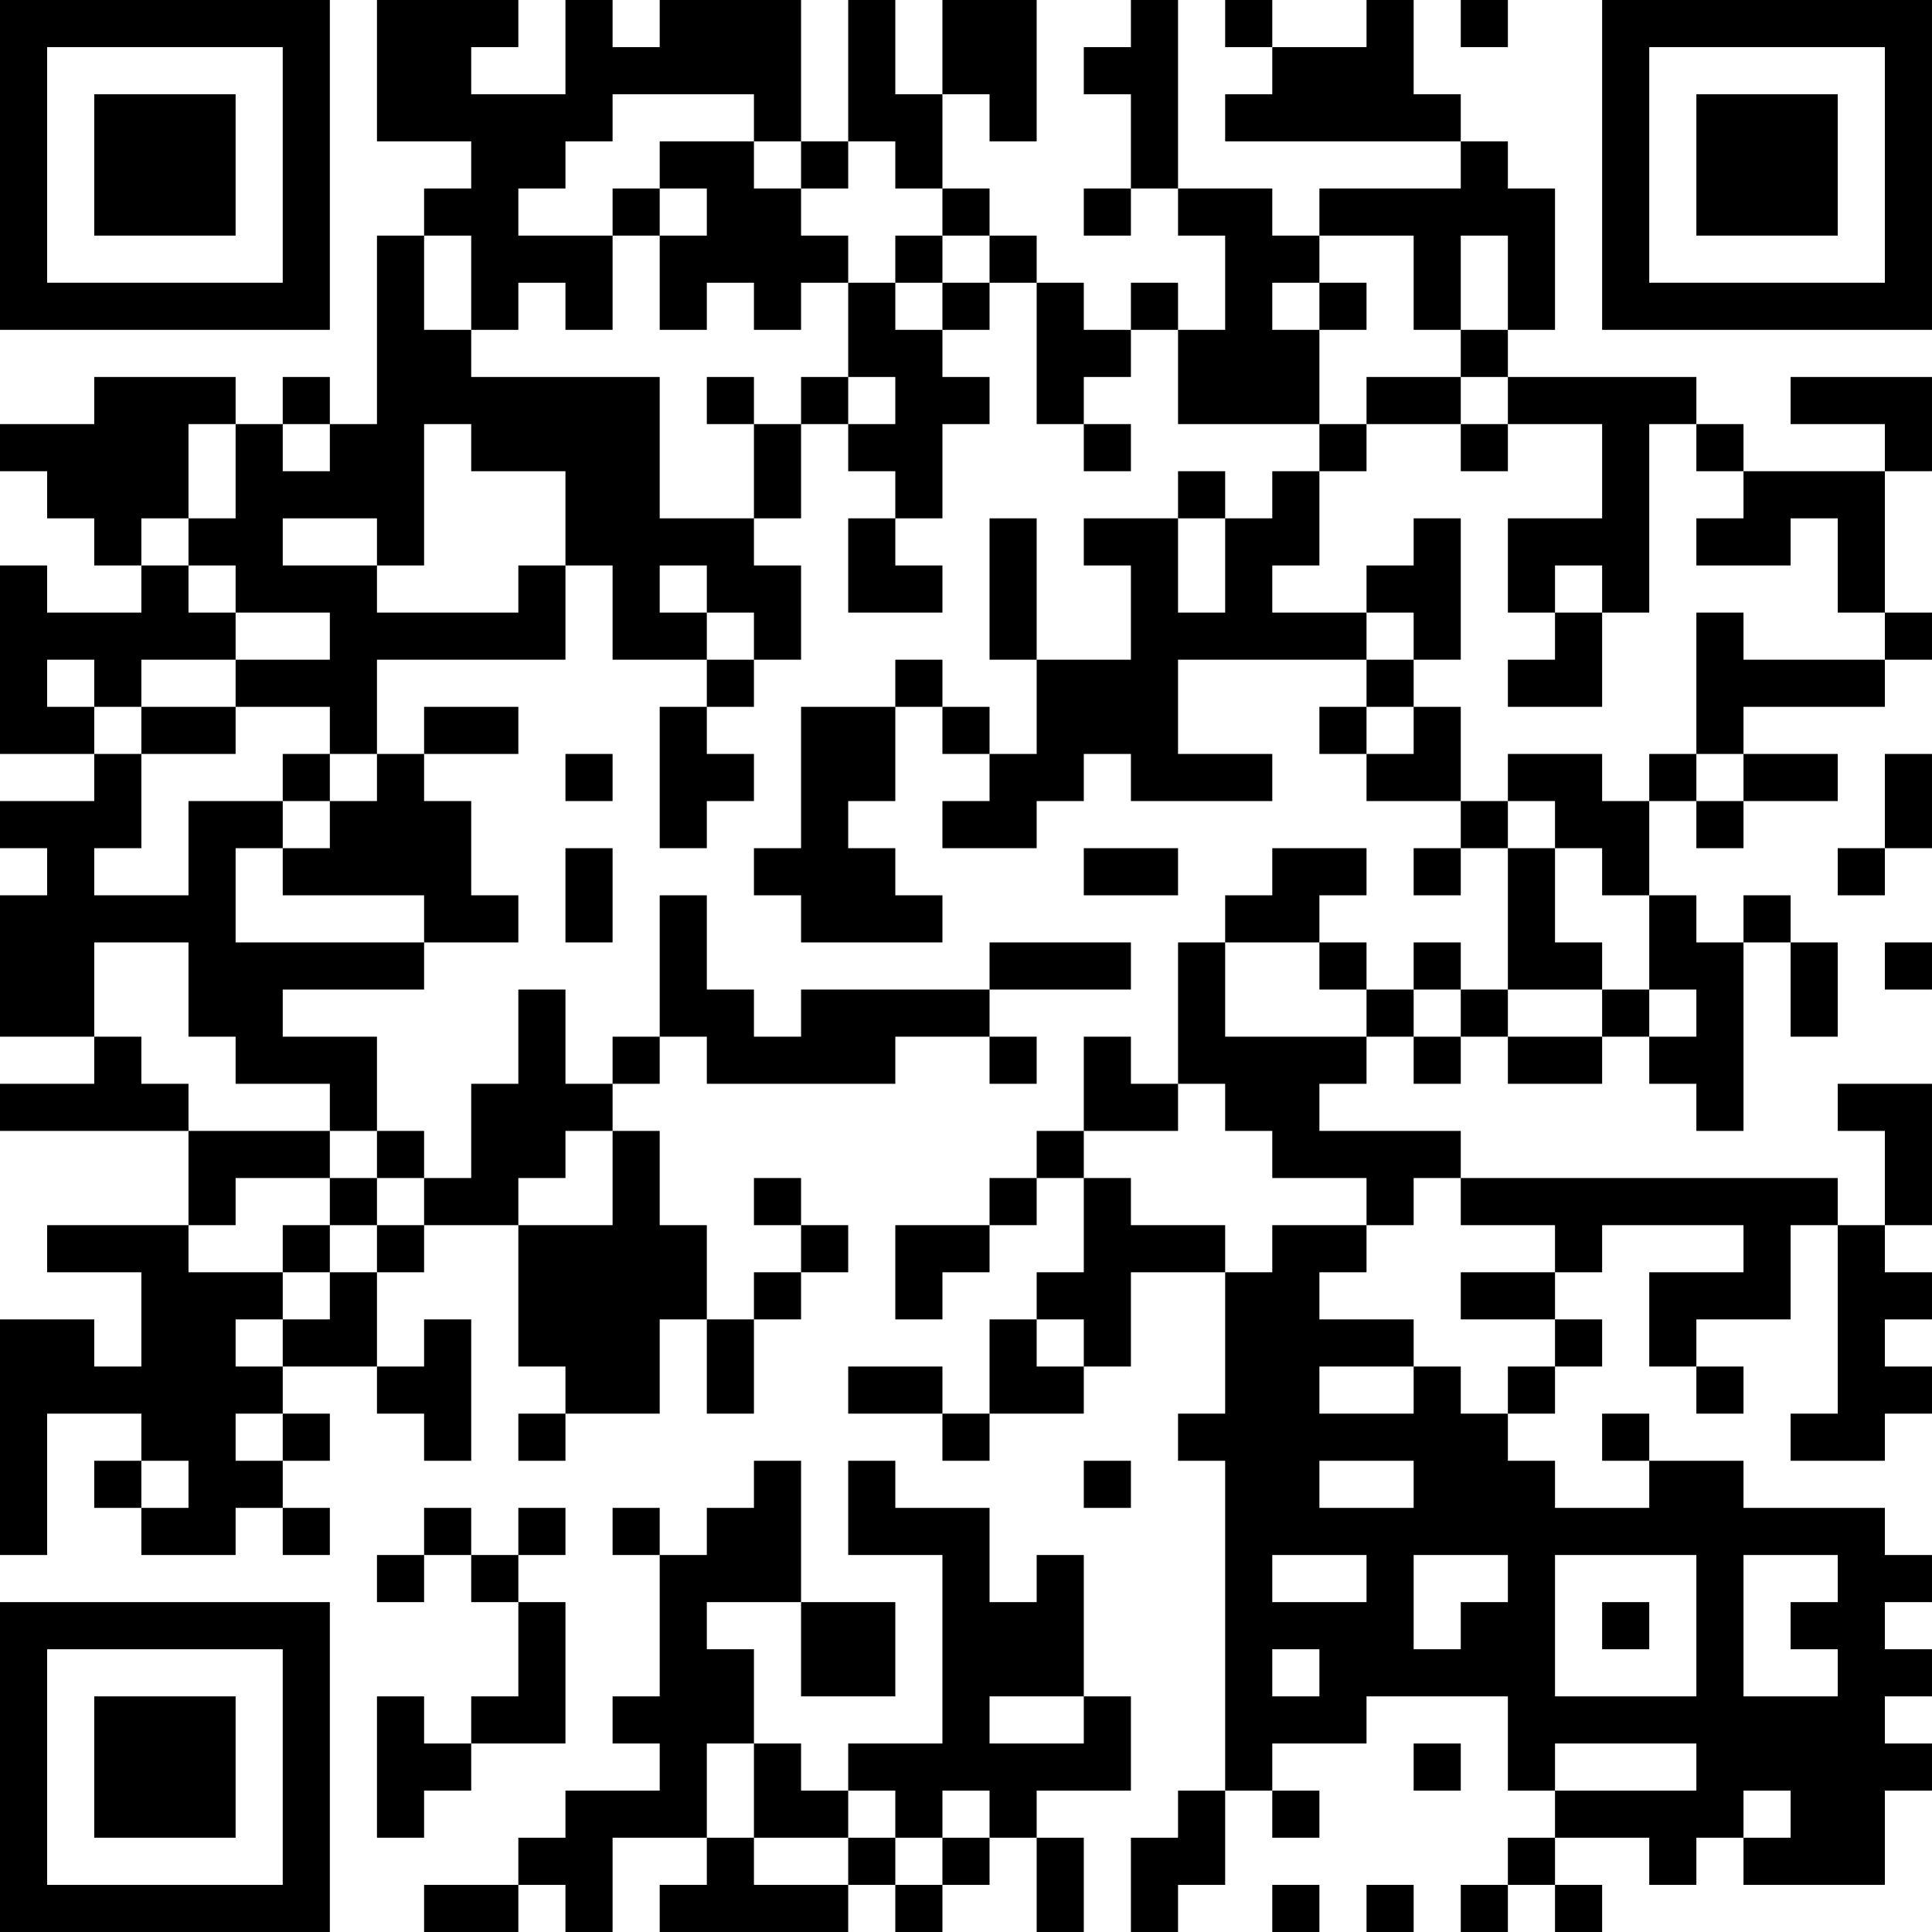 <?xml version="1.0" encoding="UTF-8"?>
<svg xmlns="http://www.w3.org/2000/svg" version="1.1" width="200" height="200" viewBox="0 0 200 200"><rect x="0" y="0" width="200" height="200" fill="#ffffff"/><g transform="scale(4.878)"><g transform="translate(0,0)"><path fill-rule="evenodd" d="M8 0L8 3L10 3L10 4L9 4L9 5L8 5L8 9L7 9L7 8L6 8L6 9L5 9L5 8L2 8L2 9L0 9L0 10L1 10L1 11L2 11L2 12L3 12L3 13L1 13L1 12L0 12L0 16L2 16L2 17L0 17L0 18L1 18L1 19L0 19L0 22L2 22L2 23L0 23L0 24L4 24L4 26L1 26L1 27L3 27L3 29L2 29L2 28L0 28L0 33L1 33L1 30L3 30L3 31L2 31L2 32L3 32L3 33L5 33L5 32L6 32L6 33L7 33L7 32L6 32L6 31L7 31L7 30L6 30L6 29L8 29L8 30L9 30L9 31L10 31L10 28L9 28L9 29L8 29L8 27L9 27L9 26L11 26L11 29L12 29L12 30L11 30L11 31L12 31L12 30L14 30L14 28L15 28L15 30L16 30L16 28L17 28L17 27L18 27L18 26L17 26L17 25L16 25L16 26L17 26L17 27L16 27L16 28L15 28L15 26L14 26L14 24L13 24L13 23L14 23L14 22L15 22L15 23L19 23L19 22L21 22L21 23L22 23L22 22L21 22L21 21L24 21L24 20L21 20L21 21L17 21L17 22L16 22L16 21L15 21L15 19L14 19L14 22L13 22L13 23L12 23L12 21L11 21L11 23L10 23L10 25L9 25L9 24L8 24L8 22L6 22L6 21L9 21L9 20L11 20L11 19L10 19L10 17L9 17L9 16L11 16L11 15L9 15L9 16L8 16L8 14L12 14L12 12L13 12L13 14L15 14L15 15L14 15L14 18L15 18L15 17L16 17L16 16L15 16L15 15L16 15L16 14L17 14L17 12L16 12L16 11L17 11L17 9L18 9L18 10L19 10L19 11L18 11L18 13L20 13L20 12L19 12L19 11L20 11L20 9L21 9L21 8L20 8L20 7L21 7L21 6L22 6L22 9L23 9L23 10L24 10L24 9L23 9L23 8L24 8L24 7L25 7L25 9L28 9L28 10L27 10L27 11L26 11L26 10L25 10L25 11L23 11L23 12L24 12L24 14L22 14L22 11L21 11L21 14L22 14L22 16L21 16L21 15L20 15L20 14L19 14L19 15L17 15L17 18L16 18L16 19L17 19L17 20L20 20L20 19L19 19L19 18L18 18L18 17L19 17L19 15L20 15L20 16L21 16L21 17L20 17L20 18L22 18L22 17L23 17L23 16L24 16L24 17L27 17L27 16L25 16L25 14L29 14L29 15L28 15L28 16L29 16L29 17L31 17L31 18L30 18L30 19L31 19L31 18L32 18L32 21L31 21L31 20L30 20L30 21L29 21L29 20L28 20L28 19L29 19L29 18L27 18L27 19L26 19L26 20L25 20L25 23L24 23L24 22L23 22L23 24L22 24L22 25L21 25L21 26L19 26L19 28L20 28L20 27L21 27L21 26L22 26L22 25L23 25L23 27L22 27L22 28L21 28L21 30L20 30L20 29L18 29L18 30L20 30L20 31L21 31L21 30L23 30L23 29L24 29L24 27L26 27L26 30L25 30L25 31L26 31L26 38L25 38L25 39L24 39L24 41L25 41L25 40L26 40L26 38L27 38L27 39L28 39L28 38L27 38L27 37L29 37L29 36L32 36L32 38L33 38L33 39L32 39L32 40L31 40L31 41L32 41L32 40L33 40L33 41L34 41L34 40L33 40L33 39L35 39L35 40L36 40L36 39L37 39L37 40L40 40L40 38L41 38L41 37L40 37L40 36L41 36L41 35L40 35L40 34L41 34L41 33L40 33L40 32L37 32L37 31L35 31L35 30L34 30L34 31L35 31L35 32L33 32L33 31L32 31L32 30L33 30L33 29L34 29L34 28L33 28L33 27L34 27L34 26L37 26L37 27L35 27L35 29L36 29L36 30L37 30L37 29L36 29L36 28L38 28L38 26L39 26L39 30L38 30L38 31L40 31L40 30L41 30L41 29L40 29L40 28L41 28L41 27L40 27L40 26L41 26L41 23L39 23L39 24L40 24L40 26L39 26L39 25L31 25L31 24L28 24L28 23L29 23L29 22L30 22L30 23L31 23L31 22L32 22L32 23L34 23L34 22L35 22L35 23L36 23L36 24L37 24L37 20L38 20L38 22L39 22L39 20L38 20L38 19L37 19L37 20L36 20L36 19L35 19L35 17L36 17L36 18L37 18L37 17L39 17L39 16L37 16L37 15L40 15L40 14L41 14L41 13L40 13L40 10L41 10L41 8L38 8L38 9L40 9L40 10L37 10L37 9L36 9L36 8L32 8L32 7L33 7L33 4L32 4L32 3L31 3L31 2L30 2L30 0L29 0L29 1L27 1L27 0L26 0L26 1L27 1L27 2L26 2L26 3L31 3L31 4L28 4L28 5L27 5L27 4L25 4L25 0L24 0L24 1L23 1L23 2L24 2L24 4L23 4L23 5L24 5L24 4L25 4L25 5L26 5L26 7L25 7L25 6L24 6L24 7L23 7L23 6L22 6L22 5L21 5L21 4L20 4L20 2L21 2L21 3L22 3L22 0L20 0L20 2L19 2L19 0L18 0L18 3L17 3L17 0L14 0L14 1L13 1L13 0L12 0L12 2L10 2L10 1L11 1L11 0ZM31 0L31 1L32 1L32 0ZM13 2L13 3L12 3L12 4L11 4L11 5L13 5L13 7L12 7L12 6L11 6L11 7L10 7L10 5L9 5L9 7L10 7L10 8L14 8L14 11L16 11L16 9L17 9L17 8L18 8L18 9L19 9L19 8L18 8L18 6L19 6L19 7L20 7L20 6L21 6L21 5L20 5L20 4L19 4L19 3L18 3L18 4L17 4L17 3L16 3L16 2ZM14 3L14 4L13 4L13 5L14 5L14 7L15 7L15 6L16 6L16 7L17 7L17 6L18 6L18 5L17 5L17 4L16 4L16 3ZM14 4L14 5L15 5L15 4ZM19 5L19 6L20 6L20 5ZM28 5L28 6L27 6L27 7L28 7L28 9L29 9L29 10L28 10L28 12L27 12L27 13L29 13L29 14L30 14L30 15L29 15L29 16L30 16L30 15L31 15L31 17L32 17L32 18L33 18L33 20L34 20L34 21L32 21L32 22L34 22L34 21L35 21L35 22L36 22L36 21L35 21L35 19L34 19L34 18L33 18L33 17L32 17L32 16L34 16L34 17L35 17L35 16L36 16L36 17L37 17L37 16L36 16L36 13L37 13L37 14L40 14L40 13L39 13L39 11L38 11L38 12L36 12L36 11L37 11L37 10L36 10L36 9L35 9L35 13L34 13L34 12L33 12L33 13L32 13L32 11L34 11L34 9L32 9L32 8L31 8L31 7L32 7L32 5L31 5L31 7L30 7L30 5ZM28 6L28 7L29 7L29 6ZM15 8L15 9L16 9L16 8ZM29 8L29 9L31 9L31 10L32 10L32 9L31 9L31 8ZM4 9L4 11L3 11L3 12L4 12L4 13L5 13L5 14L3 14L3 15L2 15L2 14L1 14L1 15L2 15L2 16L3 16L3 18L2 18L2 19L4 19L4 17L6 17L6 18L5 18L5 20L9 20L9 19L6 19L6 18L7 18L7 17L8 17L8 16L7 16L7 15L5 15L5 14L7 14L7 13L5 13L5 12L4 12L4 11L5 11L5 9ZM6 9L6 10L7 10L7 9ZM9 9L9 12L8 12L8 11L6 11L6 12L8 12L8 13L11 13L11 12L12 12L12 10L10 10L10 9ZM25 11L25 13L26 13L26 11ZM30 11L30 12L29 12L29 13L30 13L30 14L31 14L31 11ZM14 12L14 13L15 13L15 14L16 14L16 13L15 13L15 12ZM33 13L33 14L32 14L32 15L34 15L34 13ZM3 15L3 16L5 16L5 15ZM6 16L6 17L7 17L7 16ZM12 16L12 17L13 17L13 16ZM40 16L40 18L39 18L39 19L40 19L40 18L41 18L41 16ZM12 18L12 20L13 20L13 18ZM23 18L23 19L25 19L25 18ZM2 20L2 22L3 22L3 23L4 23L4 24L7 24L7 25L5 25L5 26L4 26L4 27L6 27L6 28L5 28L5 29L6 29L6 28L7 28L7 27L8 27L8 26L9 26L9 25L8 25L8 24L7 24L7 23L5 23L5 22L4 22L4 20ZM26 20L26 22L29 22L29 21L28 21L28 20ZM40 20L40 21L41 21L41 20ZM30 21L30 22L31 22L31 21ZM25 23L25 24L23 24L23 25L24 25L24 26L26 26L26 27L27 27L27 26L29 26L29 27L28 27L28 28L30 28L30 29L28 29L28 30L30 30L30 29L31 29L31 30L32 30L32 29L33 29L33 28L31 28L31 27L33 27L33 26L31 26L31 25L30 25L30 26L29 26L29 25L27 25L27 24L26 24L26 23ZM12 24L12 25L11 25L11 26L13 26L13 24ZM7 25L7 26L6 26L6 27L7 27L7 26L8 26L8 25ZM22 28L22 29L23 29L23 28ZM5 30L5 31L6 31L6 30ZM3 31L3 32L4 32L4 31ZM16 31L16 32L15 32L15 33L14 33L14 32L13 32L13 33L14 33L14 36L13 36L13 37L14 37L14 38L12 38L12 39L11 39L11 40L9 40L9 41L11 41L11 40L12 40L12 41L13 41L13 39L15 39L15 40L14 40L14 41L18 41L18 40L19 40L19 41L20 41L20 40L21 40L21 39L22 39L22 41L23 41L23 39L22 39L22 38L24 38L24 36L23 36L23 33L22 33L22 34L21 34L21 32L19 32L19 31L18 31L18 33L20 33L20 37L18 37L18 38L17 38L17 37L16 37L16 35L15 35L15 34L17 34L17 36L19 36L19 34L17 34L17 31ZM23 31L23 32L24 32L24 31ZM28 31L28 32L30 32L30 31ZM9 32L9 33L8 33L8 34L9 34L9 33L10 33L10 34L11 34L11 36L10 36L10 37L9 37L9 36L8 36L8 39L9 39L9 38L10 38L10 37L12 37L12 34L11 34L11 33L12 33L12 32L11 32L11 33L10 33L10 32ZM27 33L27 34L29 34L29 33ZM30 33L30 35L31 35L31 34L32 34L32 33ZM33 33L33 36L36 36L36 33ZM37 33L37 36L39 36L39 35L38 35L38 34L39 34L39 33ZM34 34L34 35L35 35L35 34ZM27 35L27 36L28 36L28 35ZM21 36L21 37L23 37L23 36ZM15 37L15 39L16 39L16 40L18 40L18 39L19 39L19 40L20 40L20 39L21 39L21 38L20 38L20 39L19 39L19 38L18 38L18 39L16 39L16 37ZM30 37L30 38L31 38L31 37ZM33 37L33 38L36 38L36 37ZM37 38L37 39L38 39L38 38ZM27 40L27 41L28 41L28 40ZM29 40L29 41L30 41L30 40ZM0 0L0 7L7 7L7 0ZM1 1L1 6L6 6L6 1ZM2 2L2 5L5 5L5 2ZM34 0L34 7L41 7L41 0ZM35 1L35 6L40 6L40 1ZM36 2L36 5L39 5L39 2ZM0 34L0 41L7 41L7 34ZM1 35L1 40L6 40L6 35ZM2 36L2 39L5 39L5 36Z" fill="#000000"/></g></g></svg>

